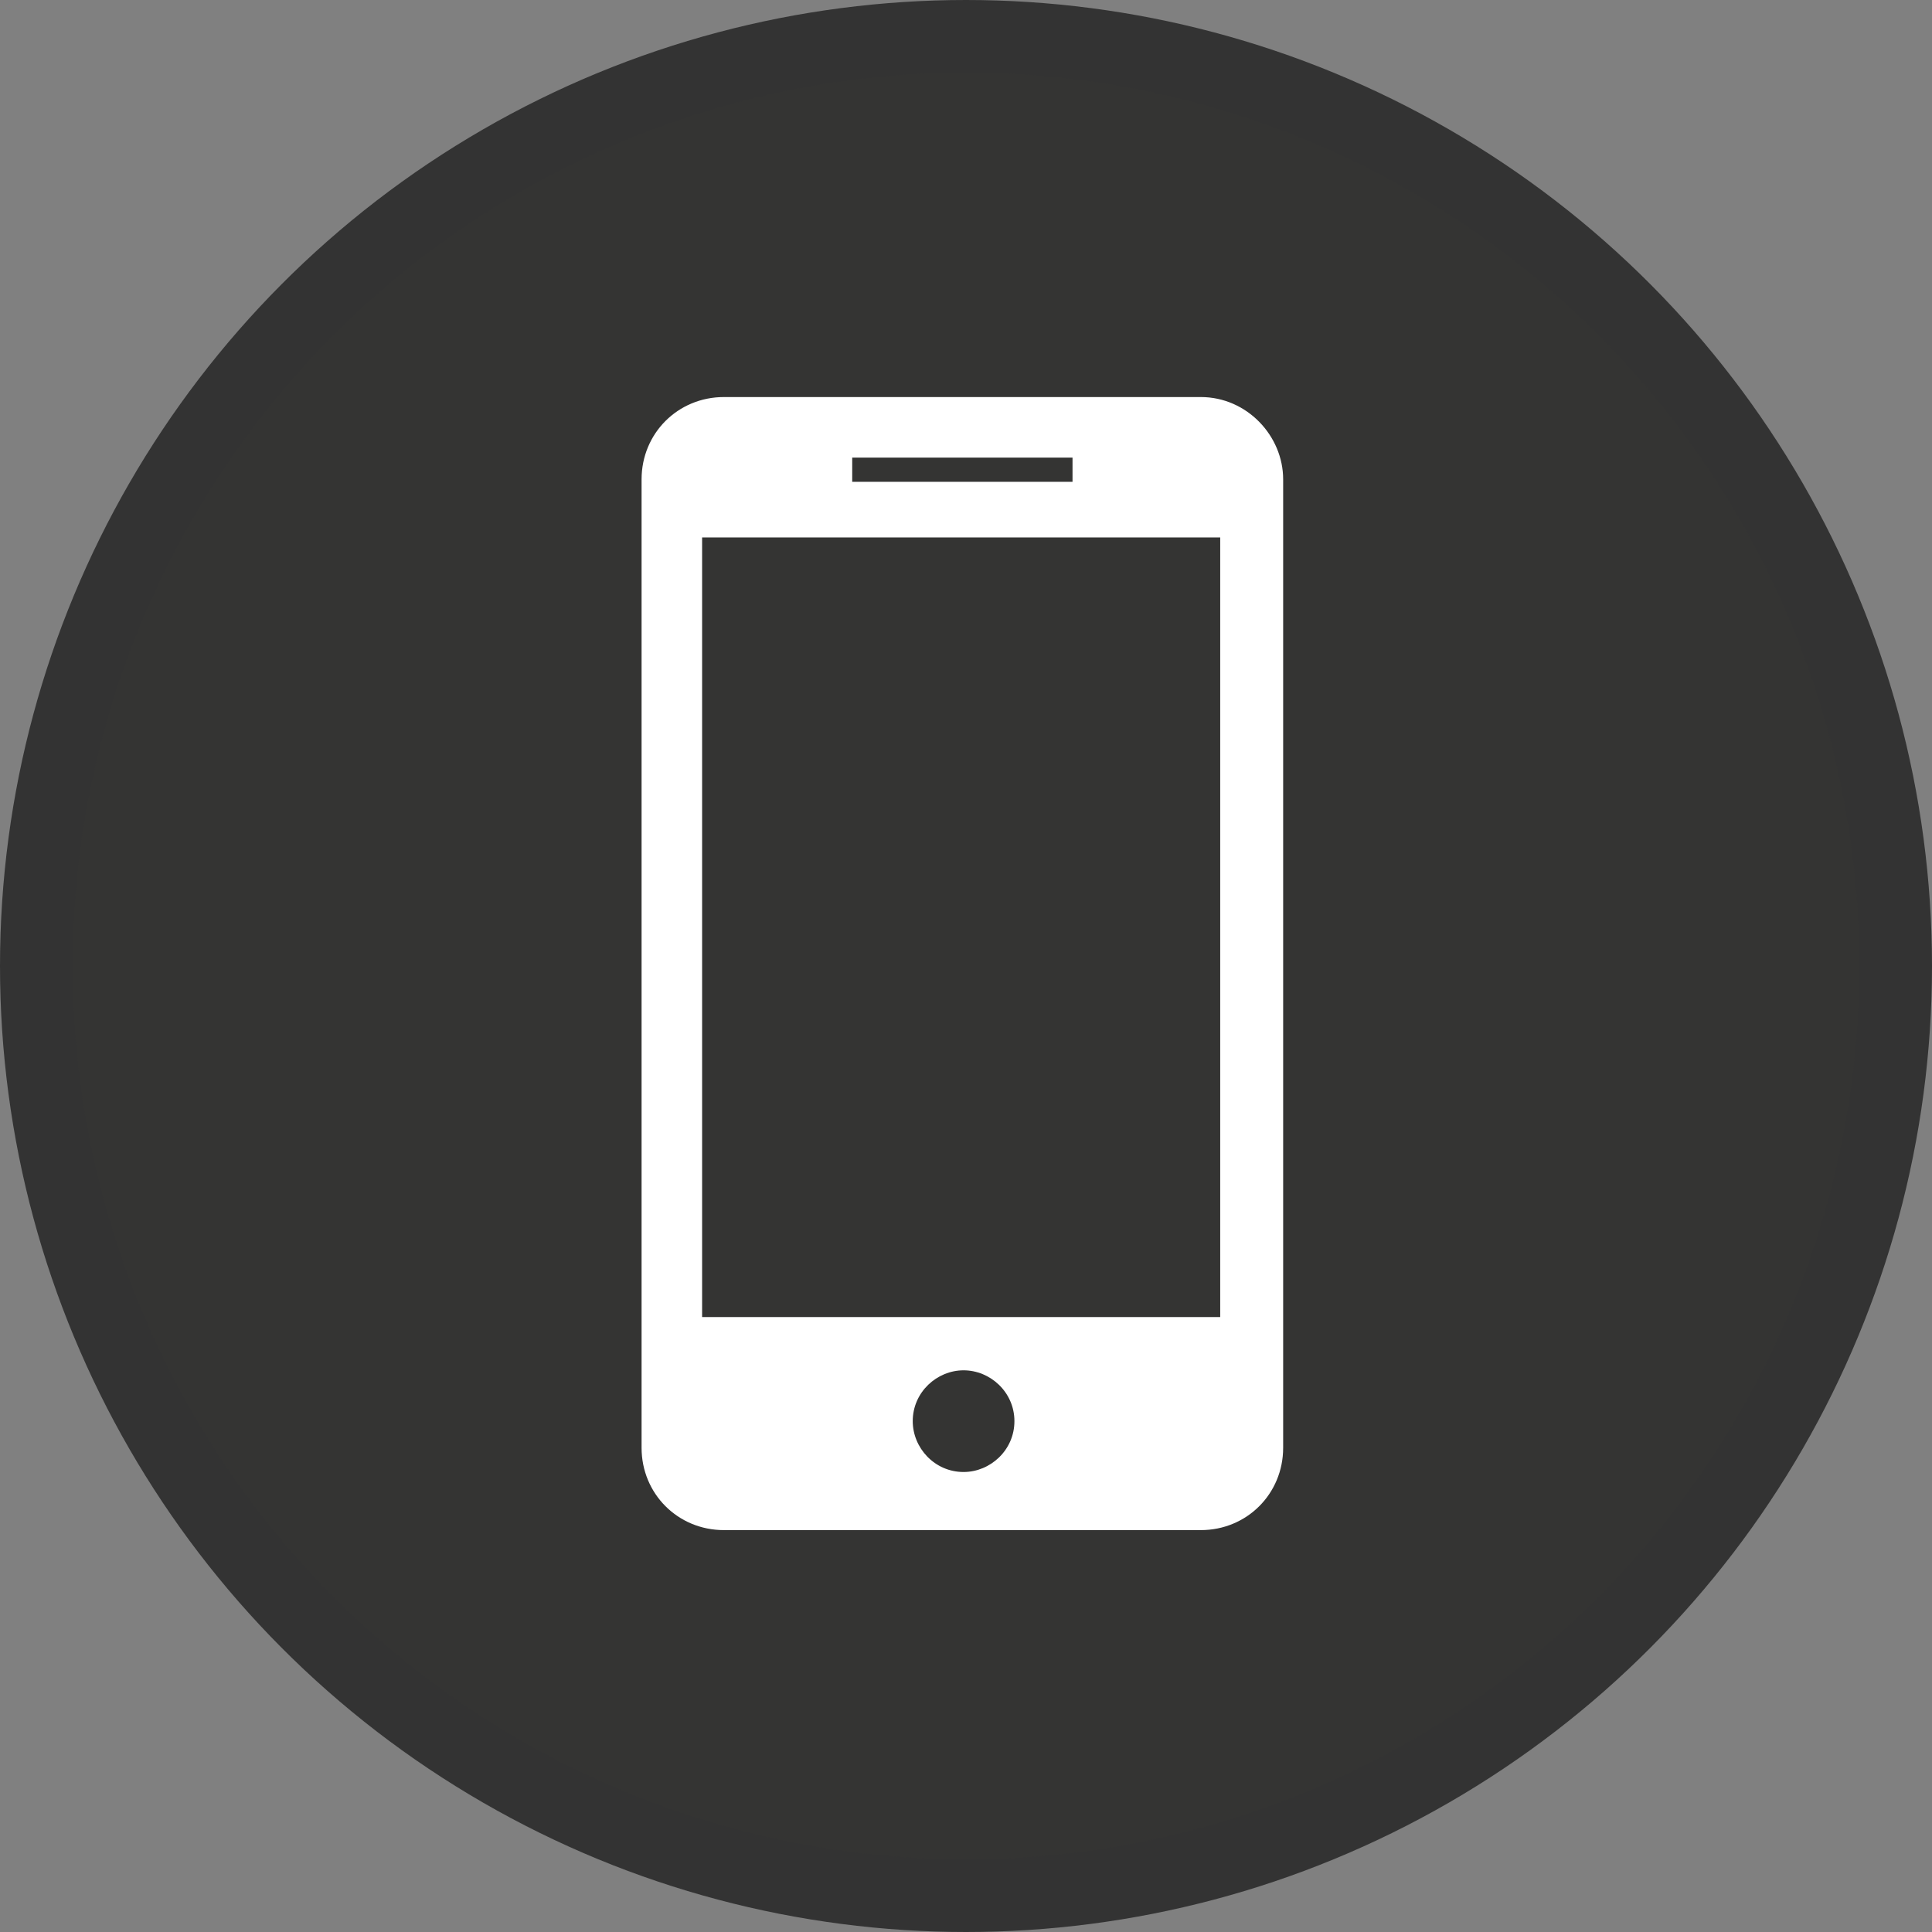 <?xml version="1.0" encoding="utf-8"?>
<!-- Generator: Adobe Illustrator 18.0.0, SVG Export Plug-In . SVG Version: 6.00 Build 0)  -->
<!DOCTYPE svg PUBLIC "-//W3C//DTD SVG 1.1//EN" "http://www.w3.org/Graphics/SVG/1.1/DTD/svg11.dtd">
<svg version="1.1" id="Layer_1" xmlns="http://www.w3.org/2000/svg" xmlns:xlink="http://www.w3.org/1999/xlink" x="0px" y="0px"
	 width="79.8px" height="79.8px" viewBox="0 0 79.8 79.8" enable-background="new 0 0 79.8 79.8" xml:space="preserve">
<rect x="0" y="0" width="79.8" height="79.8" fill="#808080" stroke="none"/>
<circle fill="#343433" cx="39.9" cy="39.9" r="38.4"/>
<circle fill="none" stroke="#333333" stroke-width="3" stroke-miterlimit="10" cx="39.9" cy="39.9" r="38.4"/>
<g>
	<path fill="#FFFFFF" d="M49.6,16.4H29.9c-1.9,0-3.4,1.5-3.4,3.4v40c0,1.9,1.5,3.4,3.4,3.4h19.7c1.9,0,3.4-1.5,3.4-3.4v-40
		C53,18,51.5,16.4,49.6,16.4z M50.5,54.4H29V22.2h21.4V54.4z M44.3,19.9h-9.1v-1h9.1L44.3,19.9L44.3,19.9z"/>
	<path fill="#343433" d="M41.9,58.7c0,1.2-1,2.1-2.1,2.1c-1.2,0-2.1-1-2.1-2.1c0-1.2,1-2.1,2.1-2.1C40.9,56.6,41.9,57.5,41.9,58.7z"
		/>
</g>
</svg>
